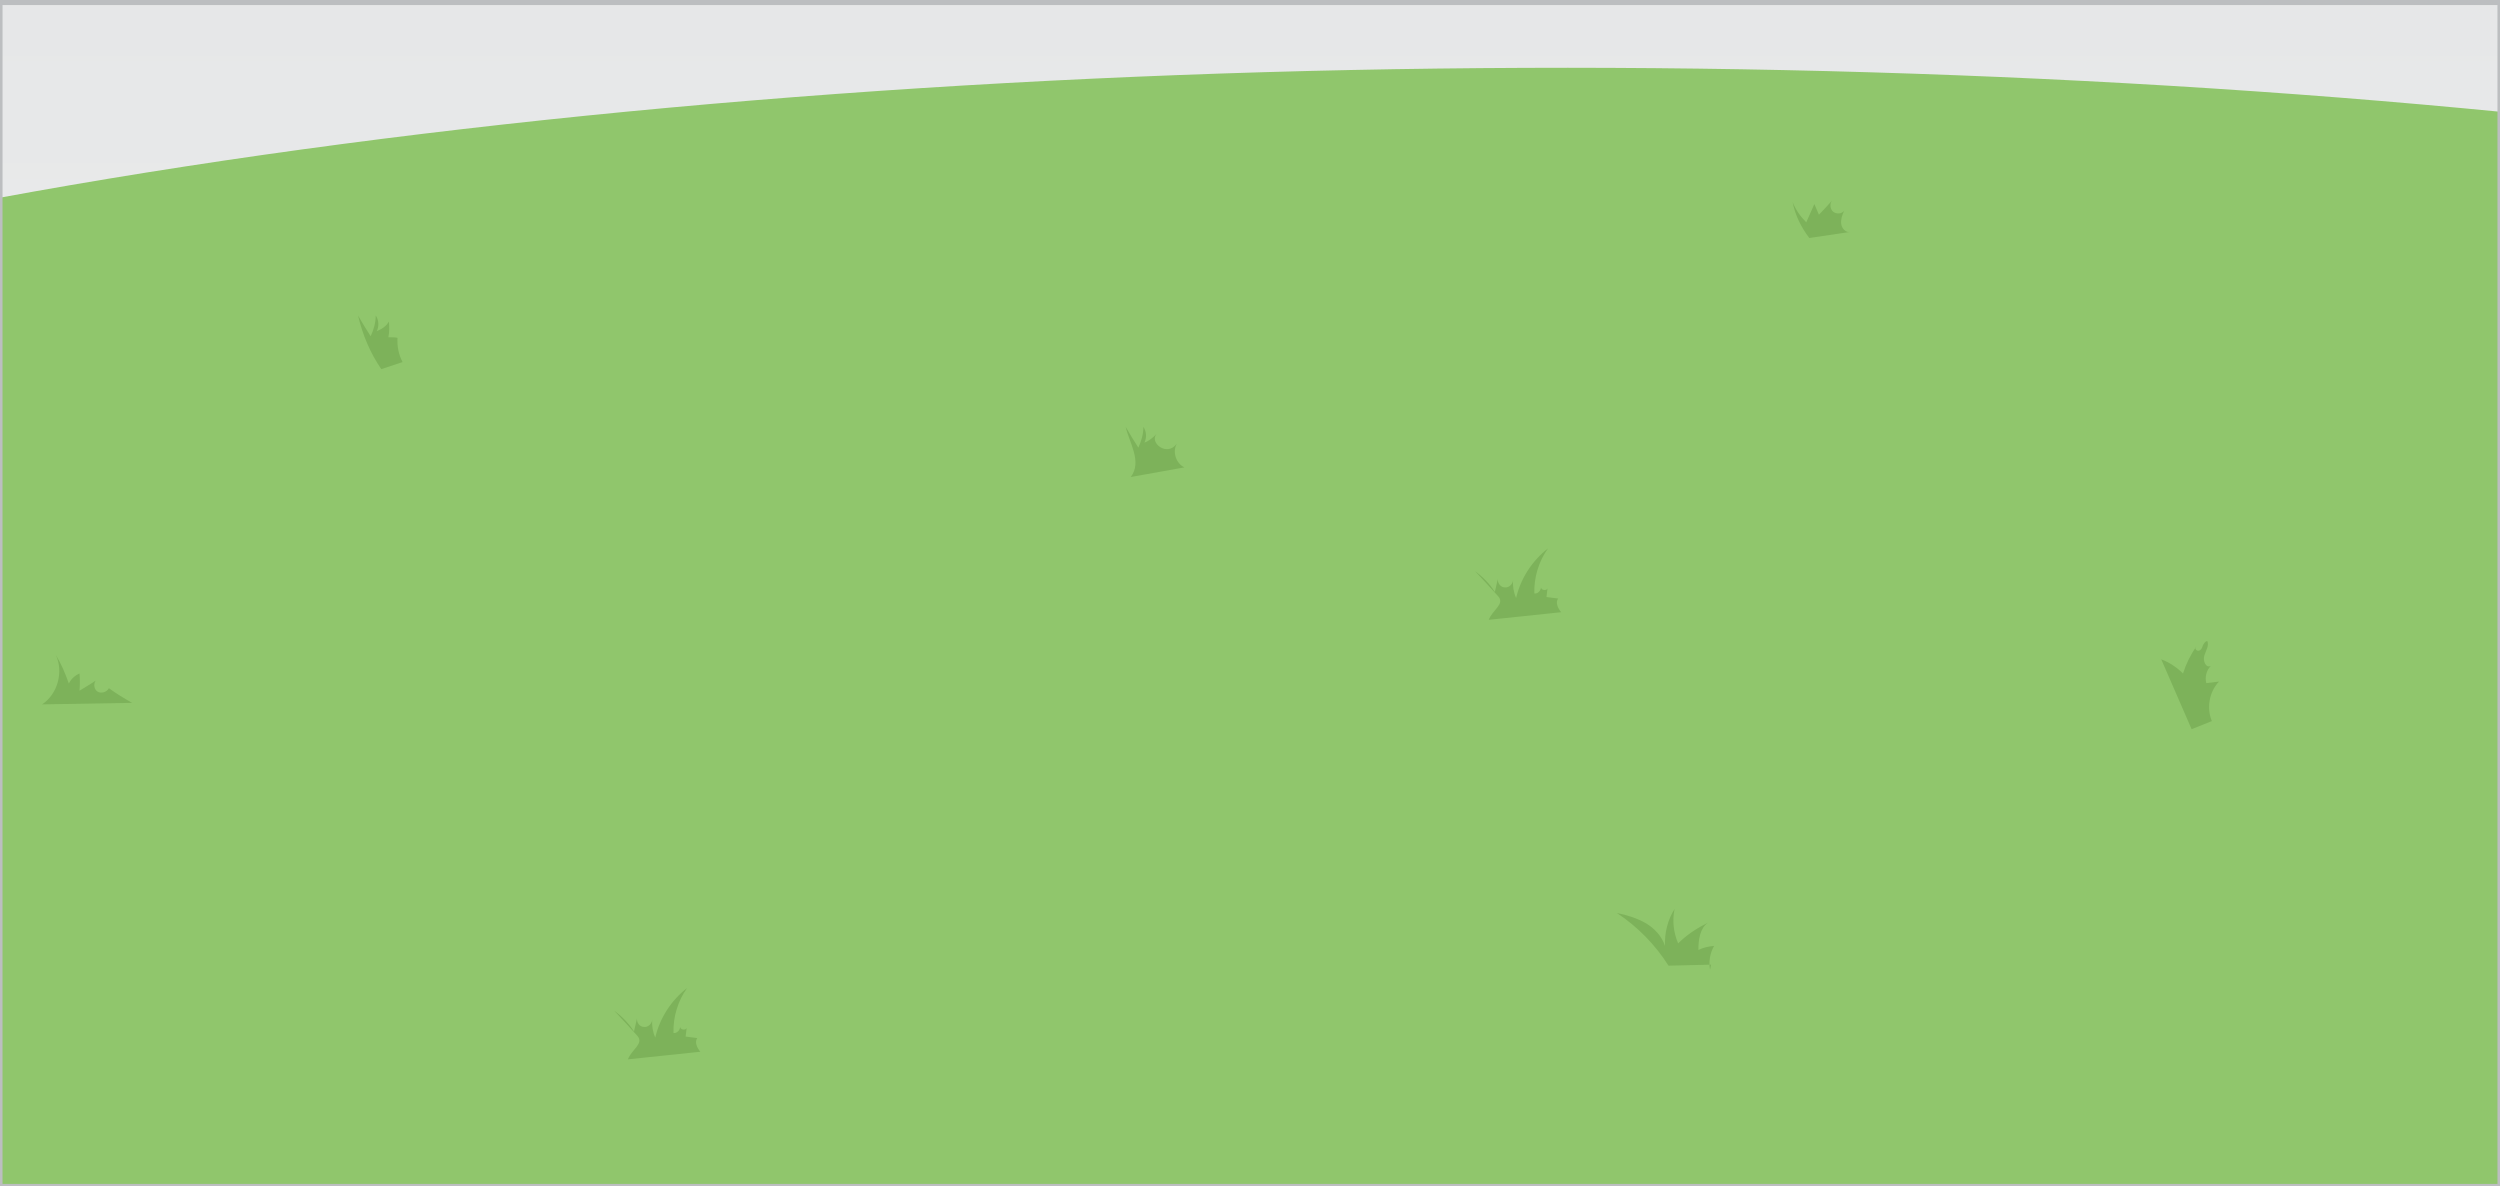 <?xml version="1.0" encoding="utf-8"?>
<!-- Generator: Adobe Illustrator 19.1.0, SVG Export Plug-In . SVG Version: 6.00 Build 0)  -->
<svg version="1.1" id="Layer_1" xmlns="http://www.w3.org/2000/svg" xmlns:xlink="http://www.w3.org/1999/xlink" x="0px" y="0px"
	 viewBox="0 0 493.7 234.3" enable-background="new 0 0 493.7 234.3" xml:space="preserve" preserveAspectRatio="none">
<rect x="0" y="0" width="493.7" height="234.3" fill="#333333" stroke="none"/>
<g>
	<defs>
		<rect id="SVGID_1797_" x="0" y="0.5" width="493.7" height="233.8"/>
	</defs>
	<clipPath id="SVGID_2_">
		<use xlink:href="#SVGID_1797_"  overflow="visible"/>
	</clipPath>
	
		<linearGradient id="SVGID_3_" gradientUnits="userSpaceOnUse" x1="-5095.315" y1="3899.127" x2="-4861.556" y2="3899.127" gradientTransform="matrix(4.489700e-011 -1 1 4.489700e-011 -3651.671 -4861.056)">
		<stop  offset="5.102041e-003" style="stop-color:#F1F2F2"/>
		<stop  offset="1" style="stop-color:#E6E7E8"/>
	</linearGradient>
	<rect x="0" y="0.5" clip-path="url(#SVGID_2_)" fill="url(#SVGID_3_)" width="494.9" height="233.8"/>
	<g clip-path="url(#SVGID_2_)">
		
			<ellipse transform="matrix(1 -3.963841e-003 3.963841e-003 1 -0.596 1.196)" fill="#90C66C" cx="301.6" cy="150.9" rx="529.1" ry="137.5"/>
		<path fill="#7DB25A" d="M329.5,190.7c-2.6-4.1-6.1-7.7-10.2-10.4c2,0.4,3.9,1,5.7,2c1.7,1,3.2,2.6,3.8,4.5
			c-0.1-2.5,0.5-5.1,1.9-7.3c-0.5,2.3-0.2,4.7,0.7,6.8c1.7-1.7,3.7-3,5.9-4.1c-1.6,1.1-1.9,3.4-1.9,5.4c1-0.5,2-0.7,3.1-0.8
			c-0.8,1.4-1.1,3.1-0.8,4.7c0.1-0.3,0.1-0.7,0.2-1"/>
		<path fill="#7DB25A" d="M432.8,144c-2-4.6-4-9.2-6-13.8c1.6,0.6,3.1,1.6,4.3,2.8c0.6-1.9,1.5-3.7,2.6-5.3c-0.4,0.2,0,0.9,0.5,0.8
			s0.7-0.6,0.8-1c0.2-0.4,0.5-0.9,0.9-0.9c0.4,0.9-0.3,1.9-0.6,2.9c-0.3,1,0.3,2.5,1.3,2c-0.9,0.9-1.2,2.2-0.9,3.4
			c0.8-0.1,1.6-0.2,2.5-0.3c-1.9,2-2.5,5.2-1.4,7.8"/>
		<path fill="#7DB25A" d="M294,122.4c0.7-1.9,3.2-3.1,1.9-4.6c-1.5-1.7-3.1-3.4-4.6-5c1.5,1.1,2.9,2.5,3.9,4.1
			c0.2-0.9,0.4-1.7,0.6-2.6c-0.1,0.8,0.5,1.7,1.4,1.7c0.8,0.1,1.6-0.7,1.6-1.5c-0.1,1.2,0.1,2.5,0.6,3.6c0.9-3.9,3.2-7.4,6.3-9.8
			c-1.8,2.5-2.8,5.7-2.7,8.9c0.7,0.1,1.3-0.6,1.3-1.2c0.1,0.6,1.1,0.7,1.3,0.2c-0.1,0.6-0.1,1.1-0.2,1.7c0.8,0.1,1.5,0.2,2.3,0.3
			c-0.6,0.8,0,2,0.6,2.7"/>
		<path fill="#7DB25A" d="M124,209.2c0.7-1.9,3.2-3.1,1.9-4.6c-1.5-1.7-3.1-3.4-4.6-5c1.5,1.1,2.9,2.5,3.9,4.1
			c0.2-0.9,0.4-1.7,0.6-2.6c-0.1,0.8,0.5,1.7,1.4,1.7c0.8,0.1,1.6-0.7,1.6-1.5c-0.1,1.2,0.1,2.5,0.6,3.6c0.9-3.9,3.2-7.4,6.3-9.8
			c-1.8,2.5-2.8,5.7-2.7,8.9c0.7,0.1,1.3-0.6,1.3-1.2c0.1,0.6,1.1,0.7,1.3,0.2c-0.1,0.6-0.1,1.1-0.2,1.7c0.8,0.1,1.5,0.2,2.3,0.3
			c-0.6,0.8,0,2,0.6,2.7"/>
		<path fill="#7DB25A" d="M75.3,72.9c-2.2-3.2-3.7-6.8-4.6-10.6c0.8,1.4,1.6,2.7,2.5,4.1c0.6-1.3,1-2.7,1-4.1
			c0.6,0.9,0.7,2.1,0.2,3.1c1-0.4,1.9-1,2.4-1.9c0.1,1,0.1,2.1-0.1,3.1c0.6,0,1.2,0,1.8,0.1c-0.1,1.6,0.2,3.3,1,4.8"/>
		<path fill="#7DB25A" d="M223.3,94.2c2.3-3-0.3-6.8-1-9.9c0.8,1.4,1.6,2.7,2.5,4.1c0.6-1.3,1-2.7,1-4.1c0.6,0.9,0.7,2.1,0.2,3.1
			c0.9-0.3,1.7-1,2.4-1.7c-1.5,1.7,2.1,4.6,4,1.9c-0.9,1.6-0.2,3.9,1.5,4.7"/>
		<path fill="#7DB25A" d="M8.3,139.1c3.1-2,4.3-6.5,2.7-9.8c1.1,1.8,1.9,3.7,2.6,5.7c0.4-0.9,1.2-1.6,2.1-2c0.1,1.1,0.1,2.2,0,3.4
			c1.1-0.7,2.2-1.3,3.2-2c-0.5,0.7-0.3,1.8,0.4,2.2c0.7,0.4,1.8,0.1,2.2-0.7c1.5,1.1,3,2,4.6,2.9"/>
		<path fill="#7DB25A" d="M357.3,47c-1.6-2.1-2.8-4.5-3.3-7.1c0.6,1.5,1.5,2.8,2.7,4c0.5-1.2,1.1-2.4,1.6-3.6
			c0.3,0.7,0.6,1.4,0.9,2.1c0.9-0.9,1.7-1.8,2.6-2.8c-0.5,0.6-0.4,1.7,0.2,2.2s1.7,0.5,2.2-0.2c-0.4,0.8-0.7,1.7-0.6,2.6
			c0.1,0.9,0.9,1.8,1.8,1.6"/>
	</g>
	<use xlink:href="#SVGID_1797_"  overflow="visible" fill="none" stroke="#BCBEC0" stroke-miterlimit="10"/>
</g>
</svg>
